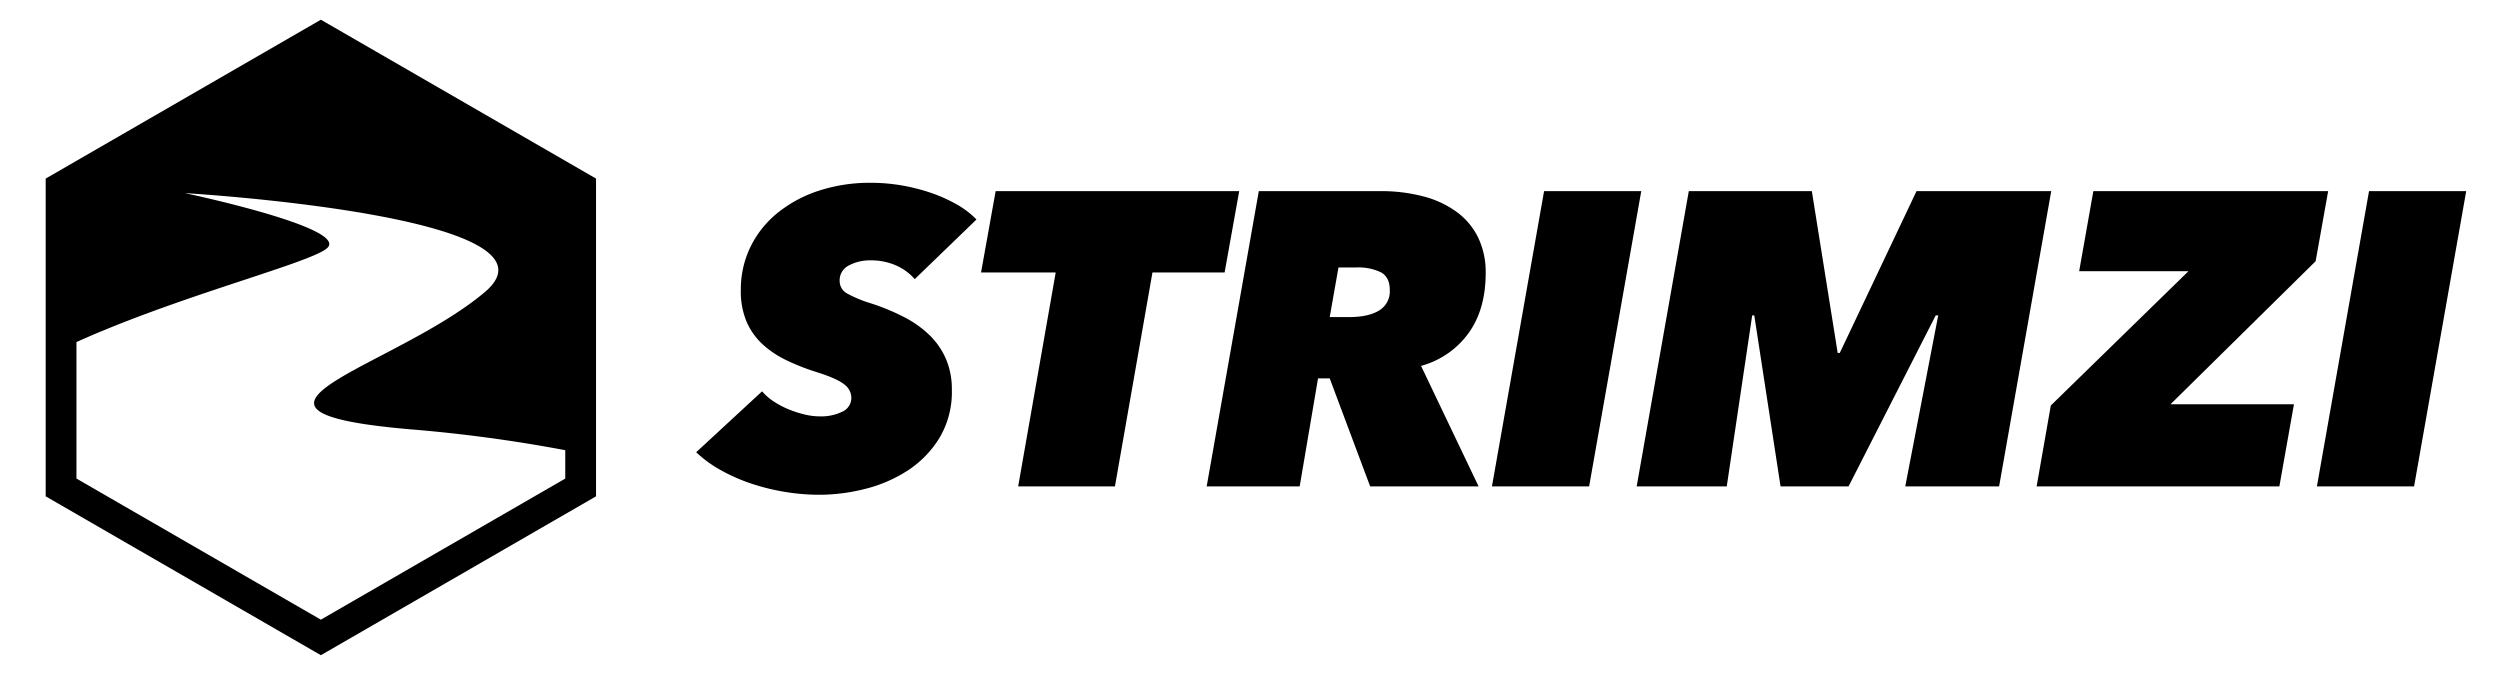 <svg id="Layer_1" data-name="Layer 1" xmlns="http://www.w3.org/2000/svg" viewBox="0 0 797.022 219.276"><title>strimzi-horizontal-black</title><path d="M102.294,6.283,14.565,56.932V158.234l87.728,50.649,87.729-50.65V56.932Zm77.919,146.287L102.293,197.557,24.374,152.57v-43.516c34.032-15.334,76.636-25.671,80.249-30.302C109.7,72.243,58.93,61.567,58.93,61.567s124.387,7.302,95.617,31.574c-28.769,24.272-92.231,37.811-23.693,43.734a472.615,472.615,0,0,1,49.358,6.656Z"/><path d="M291.625,88.991a16.833,16.833,0,0,0-5.851-4.321,19.759,19.759,0,0,0-8.377-1.663,14.045,14.045,0,0,0-6.715,1.596,5.233,5.233,0,0,0-2.991,4.92,4.547,4.547,0,0,0,2.516,4.122,40.176,40.176,0,0,0,7.42,3.057,69.463,69.463,0,0,1,10.86,4.521,33.39,33.39,0,0,1,8.082,5.851,23.666,23.666,0,0,1,5.1,7.579,24.492,24.492,0,0,1,1.789,9.573,28.627,28.627,0,0,1-3.973,15.424,32.881,32.881,0,0,1-10.13,10.372,44.856,44.856,0,0,1-13.579,5.851,59.414,59.414,0,0,1-14.468,1.861,67.999,67.999,0,0,1-11.17-.93,69.055,69.055,0,0,1-10.703-2.659,56.979,56.979,0,0,1-9.64-4.256,38.047,38.047,0,0,1-7.845-5.717L242.96,124.759a17.606,17.606,0,0,0,3.857,3.324,27.857,27.857,0,0,0,4.72,2.46,34.199,34.199,0,0,0,4.986,1.596,20.323,20.323,0,0,0,4.652.598,15.518,15.518,0,0,0,7.448-1.529,4.832,4.832,0,0,0,2.792-4.454,5.393,5.393,0,0,0-2.327-4.256q-2.328-1.86-8.71-3.856a73.055,73.055,0,0,1-9.507-3.723,31.068,31.068,0,0,1-7.711-5.12,21.406,21.406,0,0,1-5.119-7.18,24.939,24.939,0,0,1-1.861-10.171,31.002,31.002,0,0,1,2.991-13.562A31.872,31.872,0,0,1,247.681,68.05,40.893,40.893,0,0,1,260.844,60.87a52.144,52.144,0,0,1,16.82-2.592,57.588,57.588,0,0,1,9.972.864,59.899,59.899,0,0,1,9.308,2.393,48.567,48.567,0,0,1,8.11,3.657,27.098,27.098,0,0,1,6.25,4.787Z"/><path d="M367.414,86.864,355.449,155.074H324.6L336.567,86.864H312.767l4.654-25.928H395.072l-4.655,25.928Z"/><path d="M430.041,101.091q6.115,0,9.573-2.061a7.093,7.093,0,0,0,3.458-6.582q0-4.119-2.859-5.651a16.628,16.628,0,0,0-7.778-1.529H426.717l-2.793,15.822Zm6.781,53.984-12.898-34.438h-3.723l-5.851,34.438h-29.651l16.62-94.138h38.693a52.452,52.452,0,0,1,13.961,1.727,31.228,31.228,0,0,1,10.637,5.053,22.201,22.201,0,0,1,6.715,8.177,25.415,25.415,0,0,1,2.327,11.103q0,11.702-5.517,19.28a27.639,27.639,0,0,1-15.093,10.372l18.35,38.427Z"/><path d="M475.647,155.074,492.267,60.937h30.981l-16.62,94.138Z"/><path d="M607.413,155.074l10.505-54.514H617.12l-27.79,54.514H567.656l-8.377-54.514h-.664l-8.112,54.514H521.784l16.62-94.138h39.224l8.244,51.589h.665l24.466-51.589h42.947l-16.62,94.138Z"/><path d="M649.294,155.074l4.521-25.795,43.879-42.813H662.856l4.521-25.53h74.859l-3.989,22.338L691.976,128.881h39.357l-4.653,26.194Z"/><path d="M738.648,155.074l16.62-94.138h30.98l-16.62,94.138Z"/></svg>